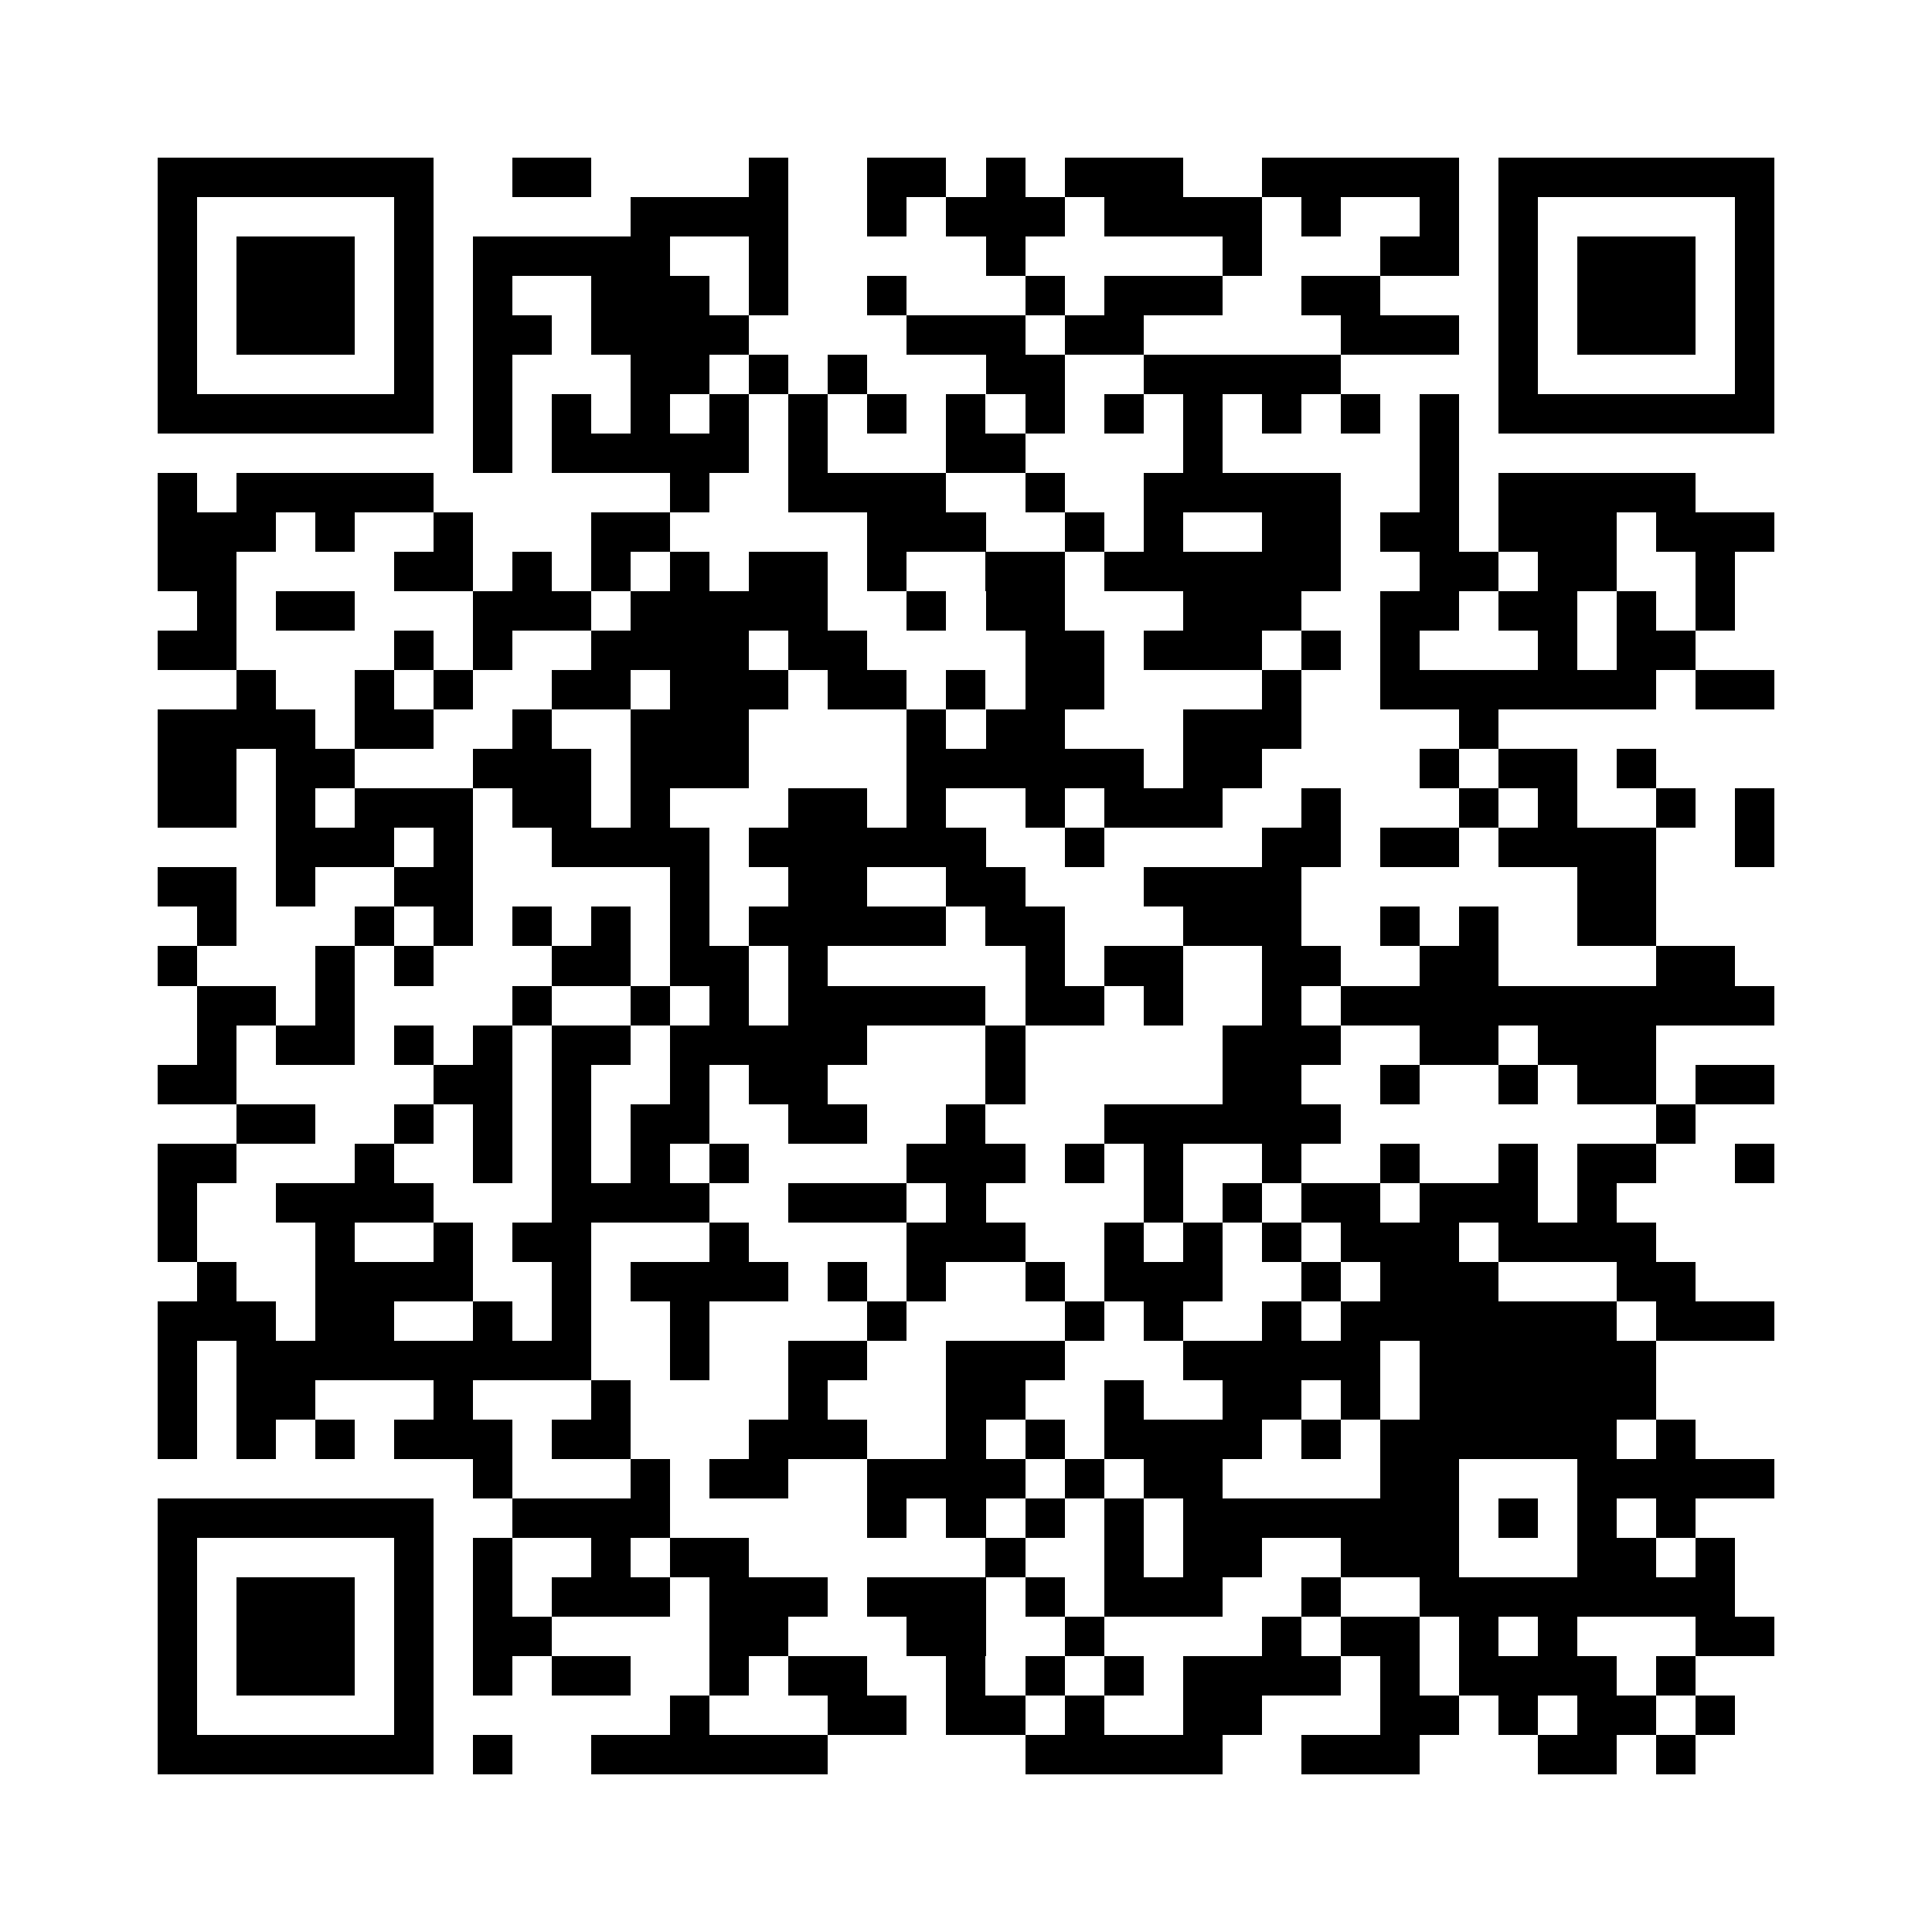 <?xml version="1.0" encoding="utf-8"?><!DOCTYPE svg PUBLIC "-//W3C//DTD SVG 1.1//EN" "http://www.w3.org/Graphics/SVG/1.1/DTD/svg11.dtd"><svg xmlns="http://www.w3.org/2000/svg" viewBox="0 0 49 49" shape-rendering="crispEdges"><path fill="#ffffff" d="M0 0h49v49H0z"/><path stroke="#000000" d="M4 4.5h7m2 0h2m4 0h1m2 0h2m1 0h1m1 0h3m2 0h5m1 0h7M4 5.5h1m5 0h1m5 0h4m2 0h1m1 0h3m1 0h4m1 0h1m2 0h1m1 0h1m5 0h1M4 6.5h1m1 0h3m1 0h1m1 0h5m2 0h1m5 0h1m5 0h1m3 0h2m1 0h1m1 0h3m1 0h1M4 7.5h1m1 0h3m1 0h1m1 0h1m2 0h3m1 0h1m2 0h1m3 0h1m1 0h3m2 0h2m3 0h1m1 0h3m1 0h1M4 8.5h1m1 0h3m1 0h1m1 0h2m1 0h4m4 0h3m1 0h2m5 0h3m1 0h1m1 0h3m1 0h1M4 9.5h1m5 0h1m1 0h1m3 0h2m1 0h1m1 0h1m3 0h2m2 0h5m4 0h1m5 0h1M4 10.5h7m1 0h1m1 0h1m1 0h1m1 0h1m1 0h1m1 0h1m1 0h1m1 0h1m1 0h1m1 0h1m1 0h1m1 0h1m1 0h1m1 0h7M12 11.5h1m1 0h5m1 0h1m3 0h2m4 0h1m5 0h1M4 12.5h1m1 0h5m6 0h1m2 0h4m2 0h1m2 0h5m2 0h1m1 0h5M4 13.5h3m1 0h1m2 0h1m3 0h2m5 0h3m2 0h1m1 0h1m2 0h2m1 0h2m1 0h3m1 0h3M4 14.5h2m4 0h2m1 0h1m1 0h1m1 0h1m1 0h2m1 0h1m2 0h2m1 0h6m2 0h2m1 0h2m2 0h1M5 15.5h1m1 0h2m3 0h3m1 0h5m2 0h1m1 0h2m3 0h3m2 0h2m1 0h2m1 0h1m1 0h1M4 16.5h2m4 0h1m1 0h1m2 0h4m1 0h2m4 0h2m1 0h3m1 0h1m1 0h1m3 0h1m1 0h2M6 17.5h1m2 0h1m1 0h1m2 0h2m1 0h3m1 0h2m1 0h1m1 0h2m4 0h1m2 0h7m1 0h2M4 18.5h4m1 0h2m2 0h1m2 0h3m4 0h1m1 0h2m3 0h3m4 0h1M4 19.5h2m1 0h2m3 0h3m1 0h3m4 0h6m1 0h2m4 0h1m1 0h2m1 0h1M4 20.5h2m1 0h1m1 0h3m1 0h2m1 0h1m3 0h2m1 0h1m2 0h1m1 0h3m2 0h1m3 0h1m1 0h1m2 0h1m1 0h1M7 21.5h3m1 0h1m2 0h4m1 0h6m2 0h1m4 0h2m1 0h2m1 0h4m2 0h1M4 22.5h2m1 0h1m2 0h2m5 0h1m2 0h2m2 0h2m3 0h4m7 0h2M5 23.5h1m3 0h1m1 0h1m1 0h1m1 0h1m1 0h1m1 0h5m1 0h2m3 0h3m2 0h1m1 0h1m2 0h2M4 24.5h1m3 0h1m1 0h1m3 0h2m1 0h2m1 0h1m5 0h1m1 0h2m2 0h2m2 0h2m4 0h2M5 25.5h2m1 0h1m4 0h1m2 0h1m1 0h1m1 0h5m1 0h2m1 0h1m2 0h1m1 0h11M5 26.5h1m1 0h2m1 0h1m1 0h1m1 0h2m1 0h5m3 0h1m5 0h3m2 0h2m1 0h3M4 27.5h2m5 0h2m1 0h1m2 0h1m1 0h2m4 0h1m5 0h2m2 0h1m2 0h1m1 0h2m1 0h2M6 28.5h2m2 0h1m1 0h1m1 0h1m1 0h2m2 0h2m2 0h1m3 0h6m8 0h1M4 29.5h2m3 0h1m2 0h1m1 0h1m1 0h1m1 0h1m4 0h3m1 0h1m1 0h1m2 0h1m2 0h1m2 0h1m1 0h2m2 0h1M4 30.5h1m2 0h4m3 0h4m2 0h3m1 0h1m4 0h1m1 0h1m1 0h2m1 0h3m1 0h1M4 31.5h1m3 0h1m2 0h1m1 0h2m3 0h1m4 0h3m2 0h1m1 0h1m1 0h1m1 0h3m1 0h4M5 32.5h1m2 0h4m2 0h1m1 0h4m1 0h1m1 0h1m2 0h1m1 0h3m2 0h1m1 0h3m3 0h2M4 33.5h3m1 0h2m2 0h1m1 0h1m2 0h1m4 0h1m4 0h1m1 0h1m2 0h1m1 0h7m1 0h3M4 34.5h1m1 0h9m2 0h1m2 0h2m2 0h3m3 0h5m1 0h6M4 35.5h1m1 0h2m3 0h1m3 0h1m4 0h1m3 0h2m2 0h1m2 0h2m1 0h1m1 0h6M4 36.5h1m1 0h1m1 0h1m1 0h3m1 0h2m3 0h3m2 0h1m1 0h1m1 0h4m1 0h1m1 0h6m1 0h1M12 37.5h1m3 0h1m1 0h2m2 0h4m1 0h1m1 0h2m4 0h2m3 0h5M4 38.5h7m2 0h4m5 0h1m1 0h1m1 0h1m1 0h1m1 0h7m1 0h1m1 0h1m1 0h1M4 39.5h1m5 0h1m1 0h1m2 0h1m1 0h2m6 0h1m2 0h1m1 0h2m2 0h3m3 0h2m1 0h1M4 40.5h1m1 0h3m1 0h1m1 0h1m1 0h3m1 0h3m1 0h3m1 0h1m1 0h3m2 0h1m2 0h8M4 41.5h1m1 0h3m1 0h1m1 0h2m4 0h2m3 0h2m2 0h1m4 0h1m1 0h2m1 0h1m1 0h1m3 0h2M4 42.5h1m1 0h3m1 0h1m1 0h1m1 0h2m2 0h1m1 0h2m2 0h1m1 0h1m1 0h1m1 0h4m1 0h1m1 0h4m1 0h1M4 43.5h1m5 0h1m6 0h1m3 0h2m1 0h2m1 0h1m2 0h2m3 0h2m1 0h1m1 0h2m1 0h1M4 44.5h7m1 0h1m2 0h6m5 0h5m2 0h3m3 0h2m1 0h1"/></svg>
